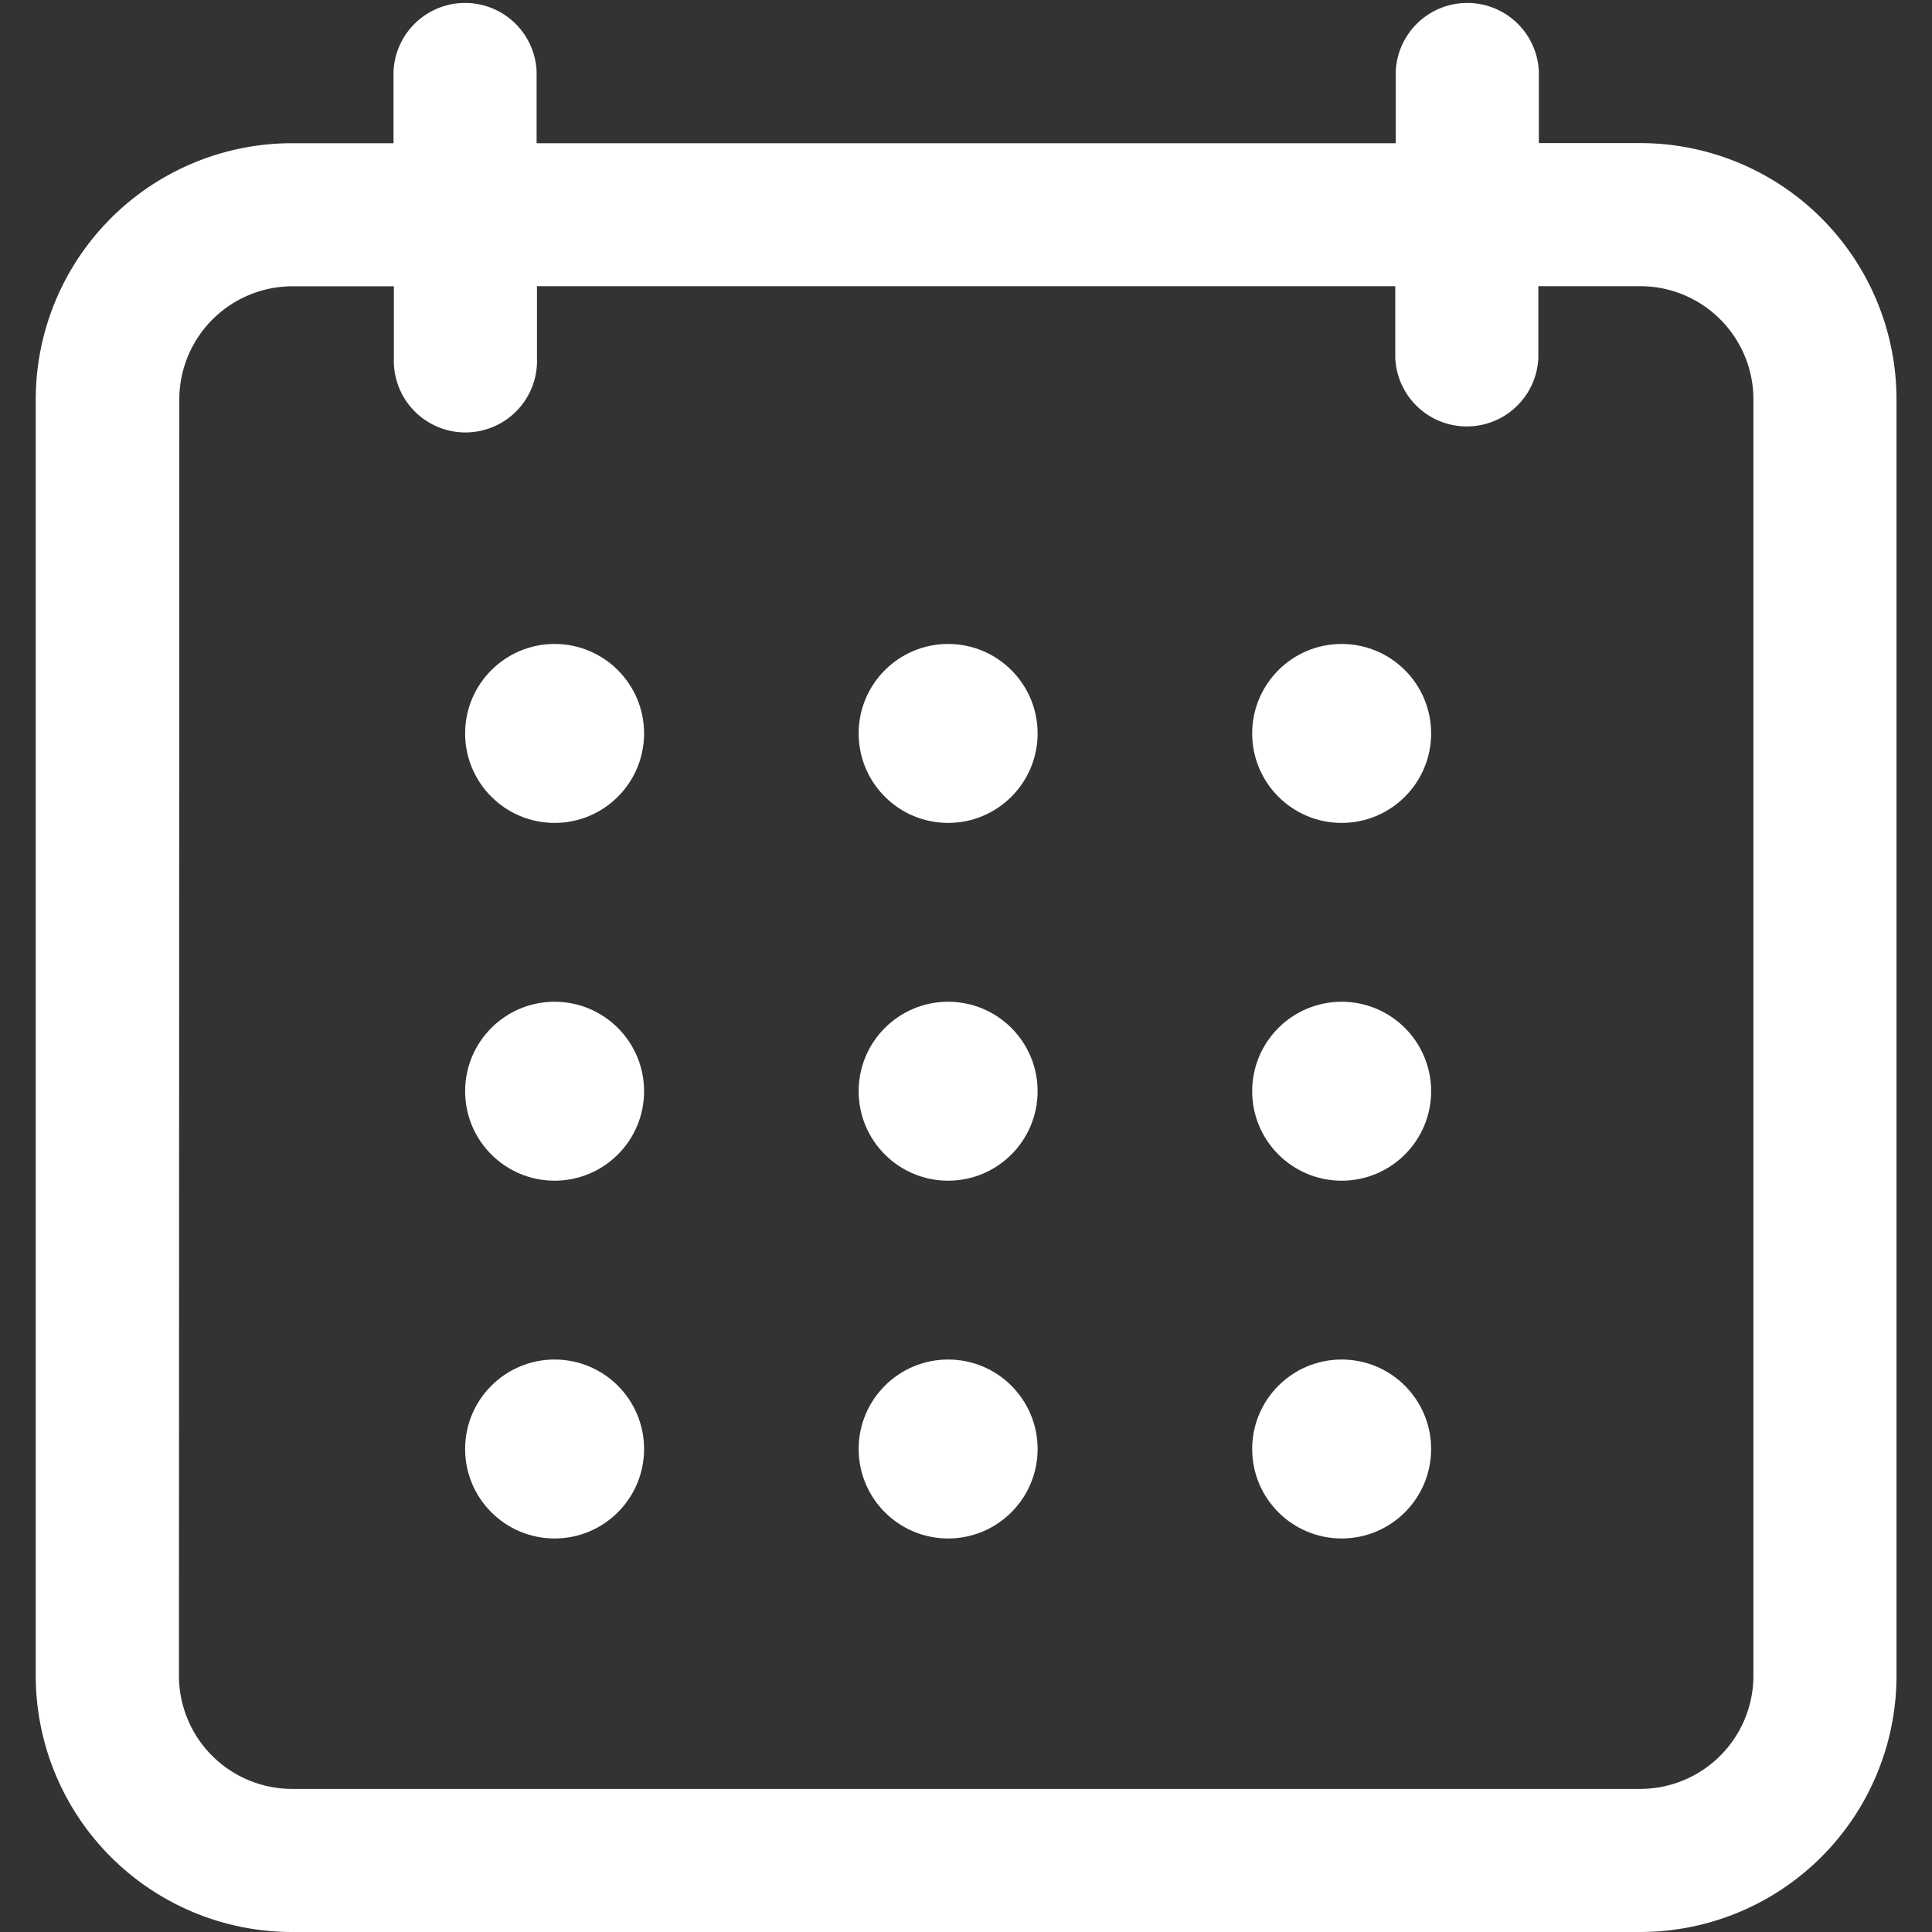 <svg xmlns="http://www.w3.org/2000/svg" xmlns:xlink="http://www.w3.org/1999/xlink" width="16" height="16" viewBox="0 0 16 16">
  <rect x="0" y="0" width="16" height="16" fill="#333333" stroke="none"/>
  <defs>
    <clipPath id="clip-path">
      <rect id="Rectangle_156" data-name="Rectangle 156" width="16" height="16" transform="translate(1420 182)" fill="#fff"/>
    </clipPath>
  </defs>
  <g id="Mask_Group_39" data-name="Mask Group 39" transform="translate(-1420 -182)" clip-path="url(#clip-path)">
    <g id="calendar_1_" data-name="calendar(1)" transform="translate(1420.296 182)">
      <g id="Group_73" data-name="Group 73" transform="translate(0)">
        <path id="Path_68" data-name="Path 68" d="M3.233,16H14.4a2.123,2.123,0,0,0,2.121-2.121V3.307A2.123,2.123,0,0,0,14.4,1.185h-.841V.593a.593.593,0,0,0-1.185,0v.593H5.259V.593a.593.593,0,0,0-1.185,0v.593H3.233A2.123,2.123,0,0,0,1.111,3.307V13.879A2.123,2.123,0,0,0,3.233,16ZM2.3,3.307a.938.938,0,0,1,.936-.936h.841v.593a.593.593,0,1,0,1.185,0V2.37H12.37v.593a.593.593,0,0,0,1.185,0V2.37H14.4a.938.938,0,0,1,.936.936V13.879a.938.938,0,0,1-.936.936H3.233a.938.938,0,0,1-.936-.936Z" transform="translate(-1.111 0)" fill="#fff"/>
        <circle id="Ellipse_29" data-name="Ellipse 29" cx="0.741" cy="0.741" r="0.741" transform="translate(3.556 5.333)" fill="#fff"/>
        <circle id="Ellipse_30" data-name="Ellipse 30" cx="0.741" cy="0.741" r="0.741" transform="translate(6.815 5.333)" fill="#fff"/>
        <circle id="Ellipse_31" data-name="Ellipse 31" cx="0.741" cy="0.741" r="0.741" transform="translate(10.074 5.333)" fill="#fff"/>
        <circle id="Ellipse_32" data-name="Ellipse 32" cx="0.741" cy="0.741" r="0.741" transform="translate(3.556 8.296)" fill="#fff"/>
        <circle id="Ellipse_33" data-name="Ellipse 33" cx="0.741" cy="0.741" r="0.741" transform="translate(6.815 8.296)" fill="#fff"/>
        <circle id="Ellipse_34" data-name="Ellipse 34" cx="0.741" cy="0.741" r="0.741" transform="translate(10.074 8.296)" fill="#fff"/>
        <circle id="Ellipse_35" data-name="Ellipse 35" cx="0.741" cy="0.741" r="0.741" transform="translate(3.556 11.259)" fill="#fff"/>
        <circle id="Ellipse_36" data-name="Ellipse 36" cx="0.741" cy="0.741" r="0.741" transform="translate(6.815 11.259)" fill="#fff"/>
        <circle id="Ellipse_37" data-name="Ellipse 37" cx="0.741" cy="0.741" r="0.741" transform="translate(10.074 11.259)" fill="#fff"/>
      </g>
    </g>
  </g>
</svg>
